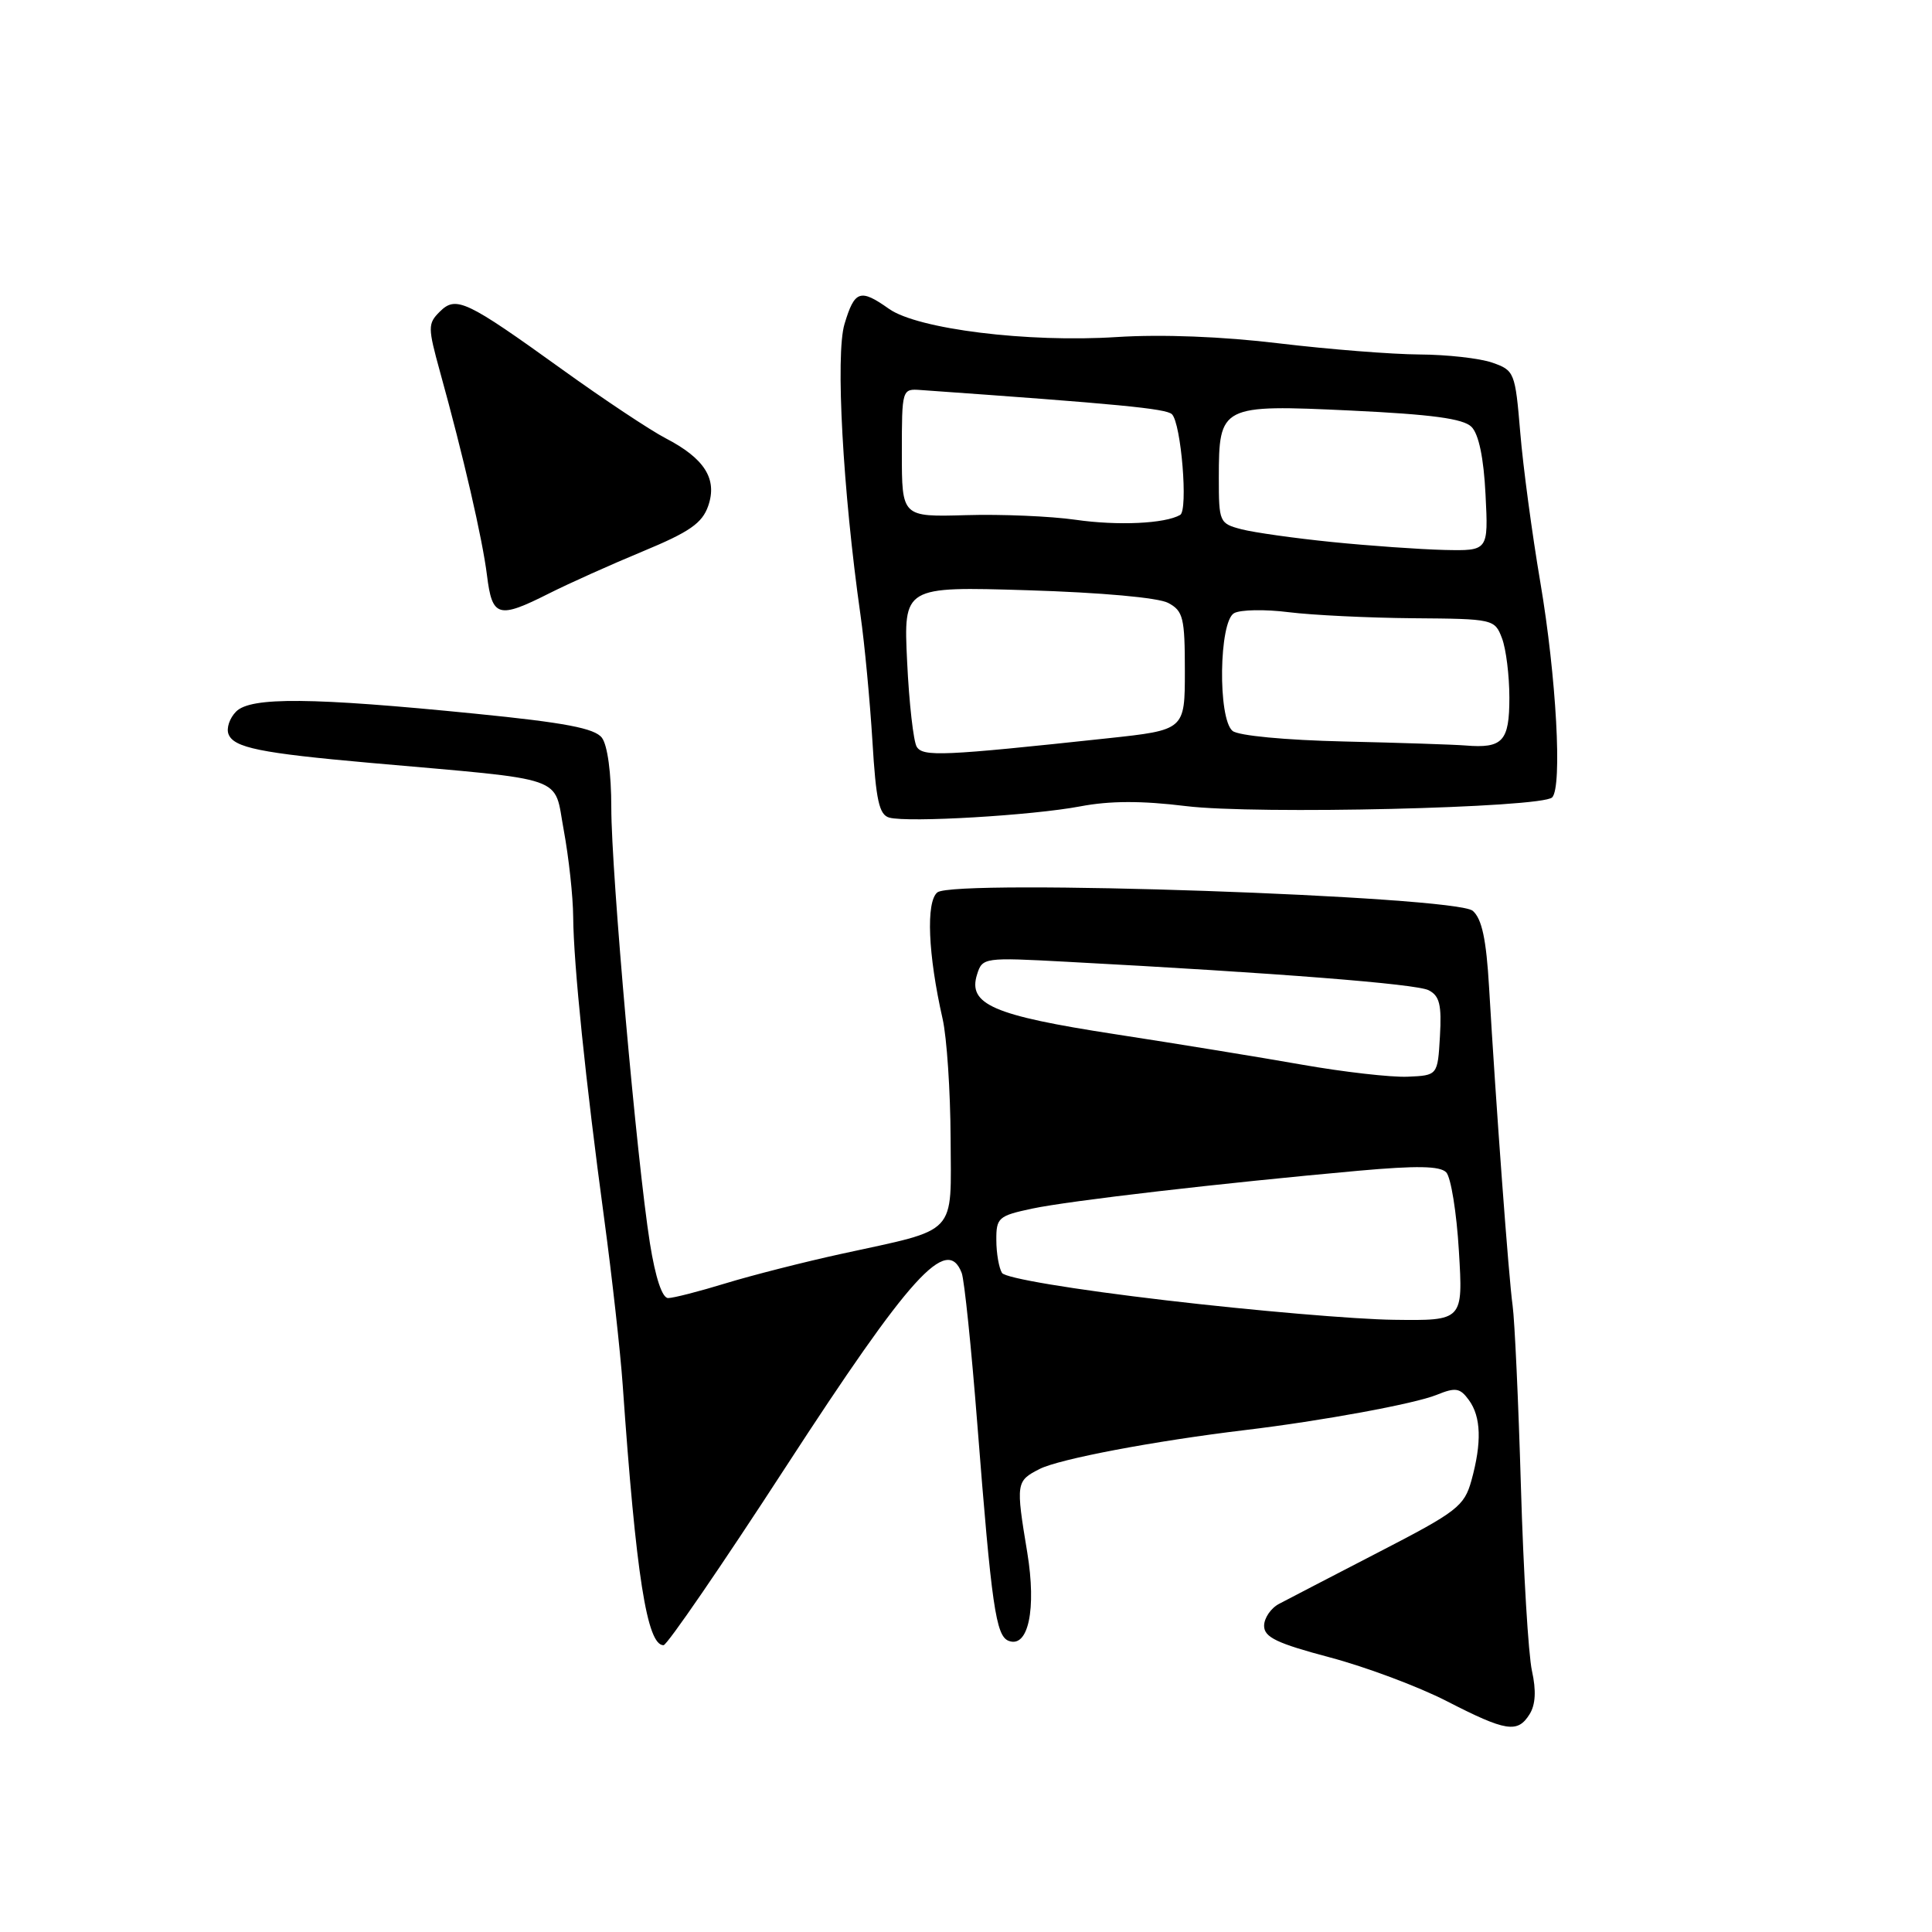 <?xml version="1.0" encoding="UTF-8" standalone="no"?>
<!DOCTYPE svg PUBLIC "-//W3C//DTD SVG 1.1//EN" "http://www.w3.org/Graphics/SVG/1.1/DTD/svg11.dtd" >
<svg xmlns="http://www.w3.org/2000/svg" xmlns:xlink="http://www.w3.org/1999/xlink" version="1.1" viewBox="0 0 256 256">
 <g >
 <path fill="currentColor"
d=" M 202.68 227.14 C 203.47 225.88 203.57 224.00 202.99 221.39 C 202.52 219.25 201.86 208.28 201.53 197.00 C 201.20 185.72 200.70 174.93 200.43 173.00 C 199.92 169.42 198.22 146.41 197.31 130.82 C 196.94 124.46 196.36 121.75 195.15 120.69 C 192.89 118.72 126.39 116.43 124.20 118.25 C 122.68 119.51 122.96 126.45 124.90 135.00 C 125.46 137.47 125.93 144.57 125.96 150.77 C 126.01 163.89 127.10 162.73 111.50 166.14 C 106.55 167.22 99.64 168.98 96.14 170.05 C 92.65 171.12 89.22 172.00 88.53 172.00 C 87.74 172.00 86.85 169.30 86.12 164.75 C 84.38 153.78 81.00 115.65 81.00 107.01 C 81.00 102.44 80.50 98.73 79.75 97.75 C 78.79 96.50 74.85 95.75 63.00 94.57 C 41.29 92.40 33.24 92.33 31.29 94.28 C 30.43 95.14 29.97 96.49 30.28 97.28 C 30.97 99.07 34.48 99.79 49.00 101.08 C 75.62 103.44 73.33 102.65 74.70 110.00 C 75.36 113.58 75.93 118.75 75.95 121.50 C 76.00 127.74 77.59 143.25 80.06 161.50 C 81.10 169.20 82.20 179.10 82.51 183.50 C 84.28 208.81 85.73 218.00 87.92 218.00 C 88.39 218.00 95.67 207.39 104.09 194.42 C 120.63 168.97 125.48 163.61 127.43 168.67 C 127.78 169.58 128.71 178.60 129.50 188.70 C 131.39 212.87 131.96 216.77 133.65 217.42 C 136.26 218.42 137.35 213.22 136.12 205.73 C 134.59 196.49 134.63 196.24 137.75 194.65 C 140.36 193.32 152.99 190.93 165.00 189.49 C 175.11 188.28 187.47 186.01 190.38 184.82 C 192.87 183.81 193.46 183.90 194.63 185.51 C 196.26 187.73 196.36 191.15 194.97 196.18 C 194.02 199.58 193.09 200.30 182.72 205.65 C 176.55 208.84 170.60 211.93 169.50 212.51 C 168.40 213.08 167.50 214.40 167.50 215.43 C 167.50 216.94 169.19 217.75 176.20 219.61 C 180.99 220.88 187.96 223.49 191.70 225.41 C 199.57 229.45 201.09 229.69 202.68 227.14 Z  M 143.13 106.85 C 147.06 106.10 151.27 106.09 157.13 106.81 C 166.38 107.95 204.29 107.05 205.67 105.66 C 207.03 104.28 206.22 89.64 204.10 77.15 C 203.01 70.74 201.81 61.81 201.44 57.30 C 200.77 49.32 200.67 49.08 197.73 48.05 C 196.06 47.47 191.73 46.99 188.10 46.97 C 184.47 46.95 176.10 46.29 169.50 45.50 C 162.00 44.59 153.93 44.28 147.98 44.66 C 136.18 45.42 121.59 43.61 117.79 40.92 C 113.98 38.22 113.24 38.47 111.90 42.94 C 110.69 46.97 111.68 65.04 114.02 81.50 C 114.57 85.35 115.27 92.86 115.60 98.19 C 116.07 106.07 116.49 107.97 117.84 108.34 C 120.37 109.02 136.78 108.05 143.13 106.85 Z  M 72.78 78.62 C 75.38 77.31 80.95 74.81 85.17 73.06 C 91.37 70.49 93.04 69.33 93.84 67.04 C 95.08 63.47 93.37 60.75 88.18 58.06 C 86.16 57.01 80.00 52.92 74.50 48.96 C 61.71 39.76 60.42 39.15 58.25 41.32 C 56.68 42.89 56.69 43.40 58.30 49.25 C 61.40 60.43 63.93 71.40 64.53 76.25 C 65.22 81.80 66.02 82.03 72.78 78.62 Z  M 154.51 172.30 C 142.14 170.85 133.21 169.36 132.77 168.67 C 132.37 168.03 132.02 166.07 132.02 164.33 C 132.00 161.36 132.29 161.10 136.75 160.15 C 141.69 159.10 161.90 156.76 180.00 155.13 C 187.72 154.44 190.80 154.49 191.63 155.34 C 192.25 155.98 193.01 160.66 193.31 165.75 C 193.87 175.00 193.87 175.00 184.69 174.88 C 179.63 174.82 166.05 173.66 154.51 172.30 Z  M 172.50 141.07 C 167.00 140.10 155.84 138.28 147.71 137.03 C 131.59 134.55 128.20 133.08 129.47 129.11 C 130.17 126.88 130.39 126.85 141.34 127.44 C 169.21 128.92 187.65 130.37 189.30 131.21 C 190.75 131.95 191.04 133.13 190.80 137.31 C 190.50 142.50 190.50 142.50 186.50 142.67 C 184.30 142.76 178.00 142.04 172.50 141.07 Z  M 121.47 98.95 C 121.04 98.25 120.46 93.18 120.20 87.69 C 119.72 77.71 119.72 77.71 136.15 78.21 C 145.91 78.51 153.48 79.19 154.79 79.89 C 156.78 80.95 157.00 81.85 157.00 88.90 C 157.00 96.73 157.00 96.73 146.75 97.83 C 124.89 100.18 122.30 100.29 121.47 98.95 Z  M 178.07 98.25 C 170.30 98.07 164.08 97.48 163.32 96.85 C 161.35 95.22 161.52 82.37 163.52 81.25 C 164.35 80.78 167.62 80.72 170.77 81.12 C 173.92 81.51 181.35 81.87 187.27 81.92 C 197.89 82.00 198.06 82.04 199.02 84.57 C 199.56 85.98 200.00 89.53 200.00 92.46 C 200.00 98.23 199.12 99.19 194.17 98.78 C 192.70 98.66 185.45 98.42 178.07 98.25 Z  M 176.50 71.82 C 171.55 71.32 166.15 70.56 164.50 70.13 C 161.58 69.37 161.50 69.18 161.50 63.32 C 161.51 53.71 161.75 53.59 178.99 54.40 C 189.73 54.91 193.89 55.47 194.98 56.56 C 195.94 57.52 196.60 60.67 196.84 65.52 C 197.22 73.00 197.22 73.00 191.36 72.87 C 188.14 72.79 181.45 72.32 176.50 71.82 Z  M 142.50 68.87 C 139.20 68.40 132.68 68.12 128.00 68.26 C 119.50 68.50 119.50 68.50 119.50 60.00 C 119.50 51.55 119.52 51.50 122.00 51.68 C 148.14 53.53 154.54 54.14 155.29 54.89 C 156.51 56.11 157.45 67.61 156.38 68.23 C 154.37 69.39 148.12 69.68 142.50 68.87 Z "/>
</g>
</svg>
